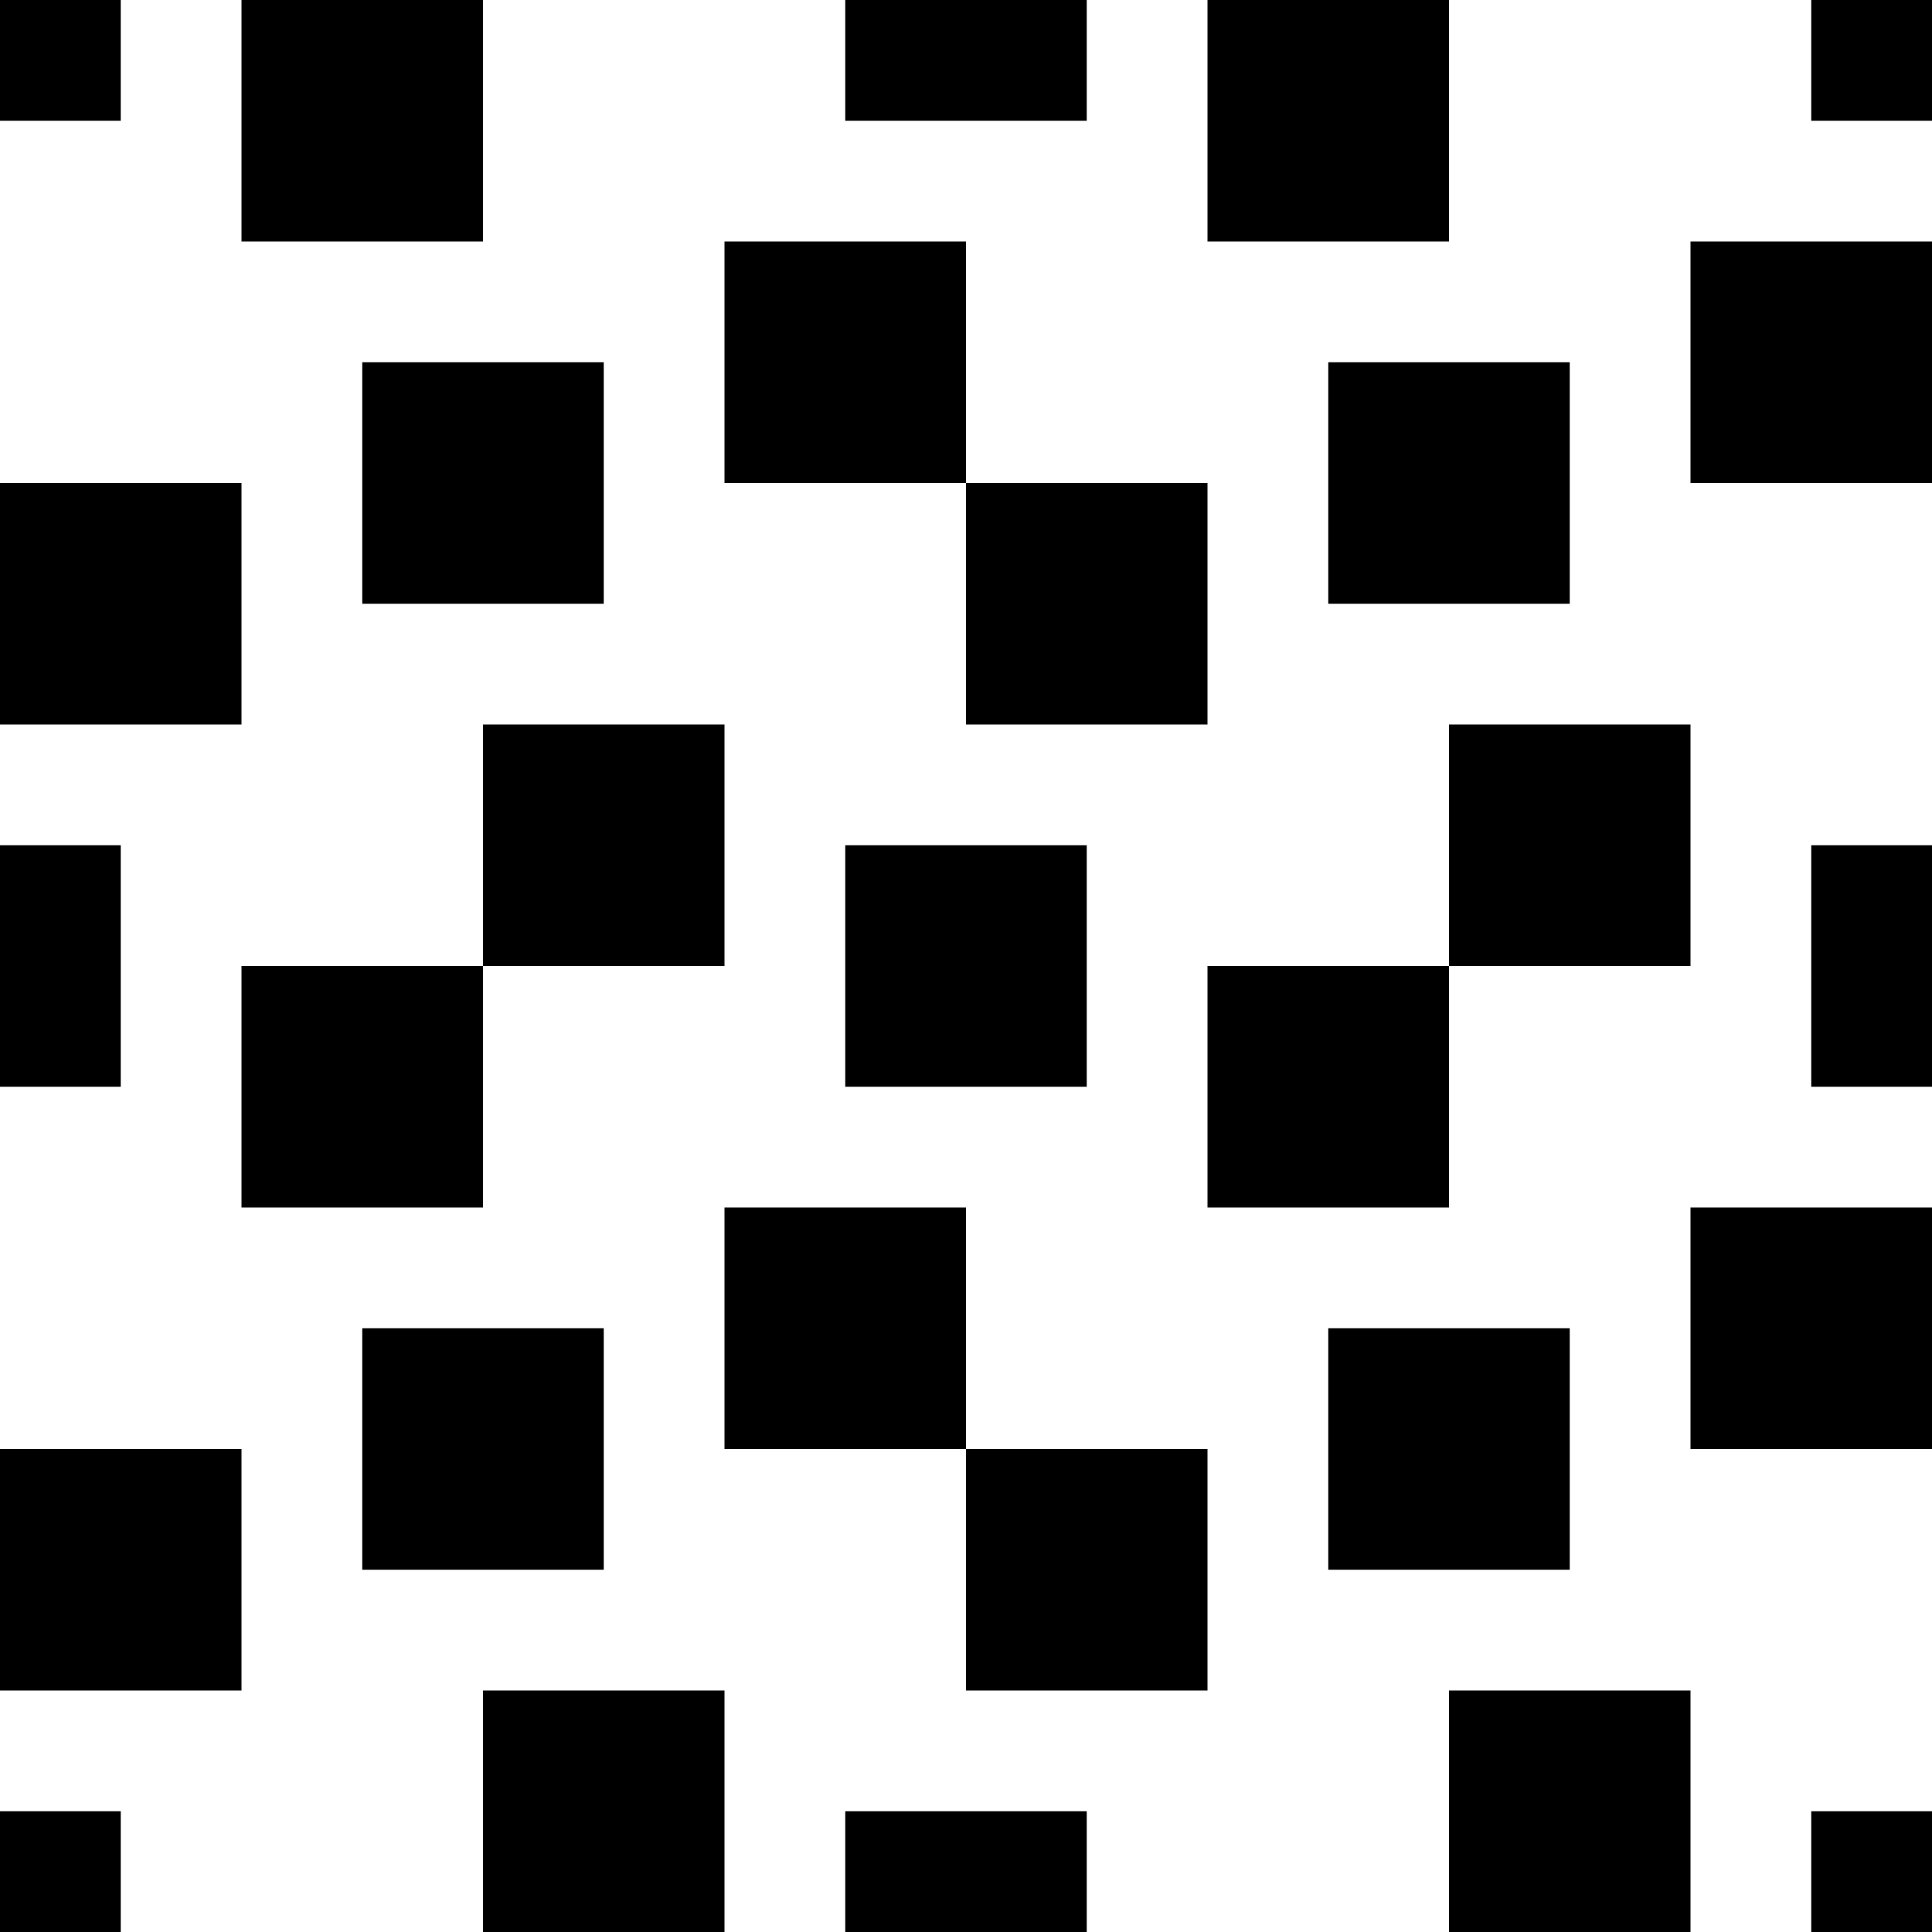 <svg width="16" height="16" viewBox="0 0 16 16" fill="none" xmlns="http://www.w3.org/2000/svg">
<rect x="0" y="0" width="16" height="16" fill="#808080" stroke="none"/>
<g clip-path="url(#clip0_0_428)">
<rect width="8" height="8" fill="white"/>
<rect width="1" height="1" fill="black"/>
<rect y="7" width="1" height="1" fill="black"/>
<rect x="7" y="7" width="1" height="1" fill="black"/>
<rect x="7" width="1" height="1" fill="black"/>
<rect x="2" width="2" height="2" fill="black"/>
<rect x="3" y="3" width="2" height="2" fill="black"/>
<rect x="4" y="6" width="2" height="2" fill="black"/>
<rect x="6" y="2" width="2" height="2" fill="black"/>
<rect y="4" width="2" height="2" fill="black"/>
</g>
<g clip-path="url(#clip1_0_428)">
<rect width="8" height="8" transform="translate(0 8)" fill="white"/>
<rect y="8" width="1" height="1" fill="black"/>
<rect y="15" width="1" height="1" fill="black"/>
<rect x="7" y="15" width="1" height="1" fill="black"/>
<rect x="7" y="8" width="1" height="1" fill="black"/>
<rect x="2" y="8" width="2" height="2" fill="black"/>
<rect x="3" y="11" width="2" height="2" fill="black"/>
<rect x="4" y="14" width="2" height="2" fill="black"/>
<rect x="6" y="10" width="2" height="2" fill="black"/>
<rect y="12" width="2" height="2" fill="black"/>
</g>
<g clip-path="url(#clip2_0_428)">
<rect width="8" height="8" transform="translate(8)" fill="white"/>
<rect x="8" width="1" height="1" fill="black"/>
<rect x="8" y="7" width="1" height="1" fill="black"/>
<rect x="15" y="7" width="1" height="1" fill="black"/>
<rect x="15" width="1" height="1" fill="black"/>
<rect x="10" width="2" height="2" fill="black"/>
<rect x="11" y="3" width="2" height="2" fill="black"/>
<rect x="12" y="6" width="2" height="2" fill="black"/>
<rect x="14" y="2" width="2" height="2" fill="black"/>
<rect x="8" y="4" width="2" height="2" fill="black"/>
</g>
<g clip-path="url(#clip3_0_428)">
<rect width="8" height="8" transform="translate(8 8)" fill="white"/>
<rect x="8" y="8" width="1" height="1" fill="black"/>
<rect x="8" y="15" width="1" height="1" fill="black"/>
<rect x="15" y="15" width="1" height="1" fill="black"/>
<rect x="15" y="8" width="1" height="1" fill="black"/>
<rect x="10" y="8" width="2" height="2" fill="black"/>
<rect x="11" y="11" width="2" height="2" fill="black"/>
<rect x="12" y="14" width="2" height="2" fill="black"/>
<rect x="14" y="10" width="2" height="2" fill="black"/>
<rect x="8" y="12" width="2" height="2" fill="black"/>
</g>
<defs>
<clipPath id="clip0_0_428">
<rect width="8" height="8" fill="white"/>
</clipPath>
<clipPath id="clip1_0_428">
<rect width="8" height="8" fill="white" transform="translate(0 8)"/>
</clipPath>
<clipPath id="clip2_0_428">
<rect width="8" height="8" fill="white" transform="translate(8)"/>
</clipPath>
<clipPath id="clip3_0_428">
<rect width="8" height="8" fill="white" transform="translate(8 8)"/>
</clipPath>
</defs>
</svg>
